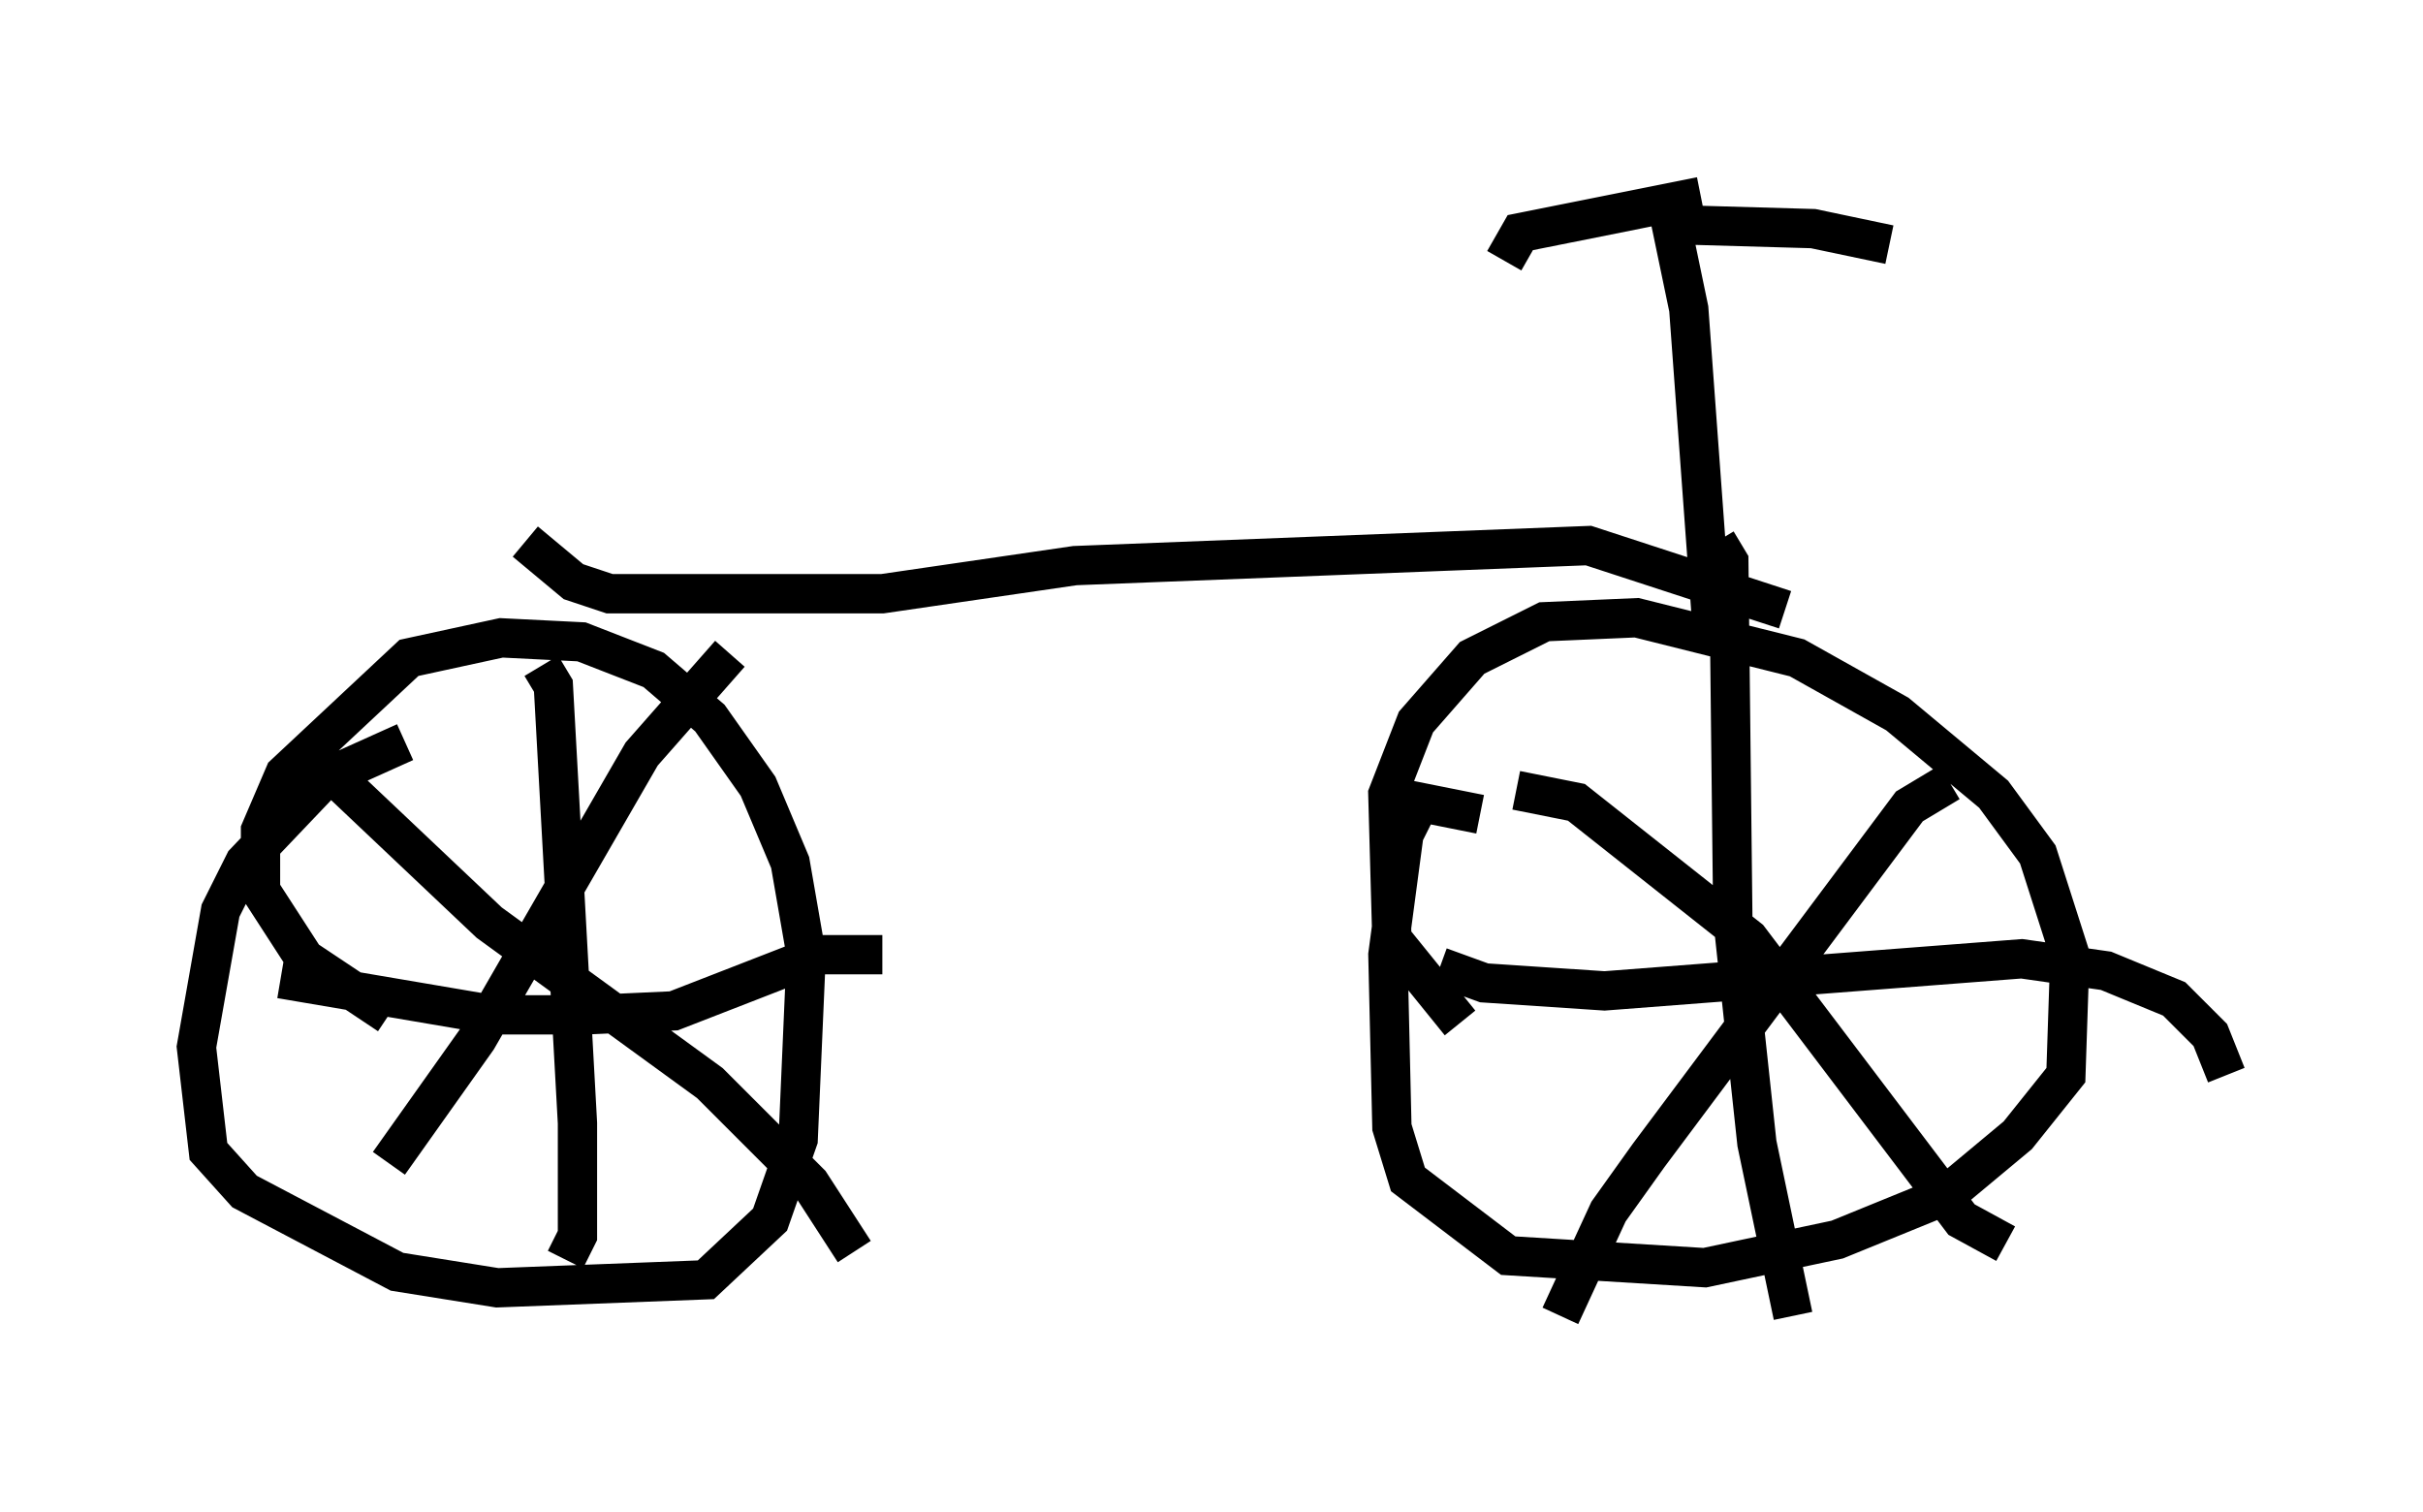 <?xml version="1.0" encoding="utf-8" ?>
<svg baseProfile="full" height="38.482" version="1.1" width="61.655" xmlns="http://www.w3.org/2000/svg" xmlns:ev="http://www.w3.org/2001/xml-events" xmlns:xlink="http://www.w3.org/1999/xlink"><defs /><rect fill="white" height="38.482" width="61.655" x="0" y="0" /><path d="M11.329, 20.517 m-1.021, -1.633 l-2.042, 0.919 -2.042, 2.144 l-0.613, 1.225 -0.613, 3.471 l0.306, 2.654 0.919, 1.021 l3.879, 2.042 2.552, 0.408 l5.308, -0.204 1.633, -1.531 l0.715, -2.042 0.204, -4.696 l-0.408, -2.348 -0.817, -1.94 l-1.225, -1.735 -1.429, -1.225 l-1.838, -0.715 -2.042, -0.102 l-2.348, 0.51 -3.165, 2.96 l-0.613, 1.429 0.0, 1.531 l1.123, 1.735 2.144, 1.429 m-0.715, -5.921 l-0.51, 0.0 3.777, 3.573 l5.615, 4.083 2.552, 2.552 l1.123, 1.735 m-3.165, -15.211 l-2.246, 2.552 -4.185, 7.248 l-2.246, 3.165 m3.879, -12.658 l0.306, 0.51 0.613, 11.127 l0.0, 2.858 -0.306, 0.613 m-7.248, -7.146 l5.41, 0.919 2.348, 0.0 l2.246, -0.102 3.675, -1.429 l1.633, 0.0 m15.211, -3.573 l0.0, 0.0 m0.0, 0.0 l-1.531, -0.306 -0.408, 0.817 l-0.408, 3.063 0.102, 4.39 l0.408, 1.327 2.552, 1.94 l5.002, 0.306 3.369, -0.715 l2.756, -1.123 1.838, -1.531 l1.225, -1.531 0.102, -3.063 l-0.817, -2.552 -1.123, -1.531 l-2.45, -2.042 -2.552, -1.429 l-4.083, -1.021 -2.348, 0.102 l-1.838, 0.919 -1.429, 1.633 l-0.715, 1.838 0.102, 3.675 l1.735, 2.144 m6.533, -12.25 l0.306, 0.51 0.102, 9.086 l0.613, 5.717 0.919, 4.39 m-8.983, -8.881 l1.123, 0.408 3.063, 0.204 l10.617, -0.817 2.144, 0.306 l1.735, 0.715 0.919, 0.919 l0.408, 1.021 m-7.044, -7.452 l-1.021, 0.613 -6.635, 8.881 l-1.021, 1.429 -1.225, 2.654 m-1.123, -13.373 l1.531, 0.306 4.39, 3.471 l5.41, 7.146 1.123, 0.613 m-37.669, -17.865 l1.225, 1.021 0.919, 0.306 l6.942, 0.0 4.9, -0.715 l13.067, -0.51 5.002, 1.633 m-2.96, -10.106 l0.51, 2.45 0.613, 8.371 m-1.021, -10.515 l3.573, 0.102 1.94, 0.408 m-4.798, -1.225 l-4.594, 0.919 -0.408, 0.715 " fill="none" stroke="black" stroke-width="1" /></svg>